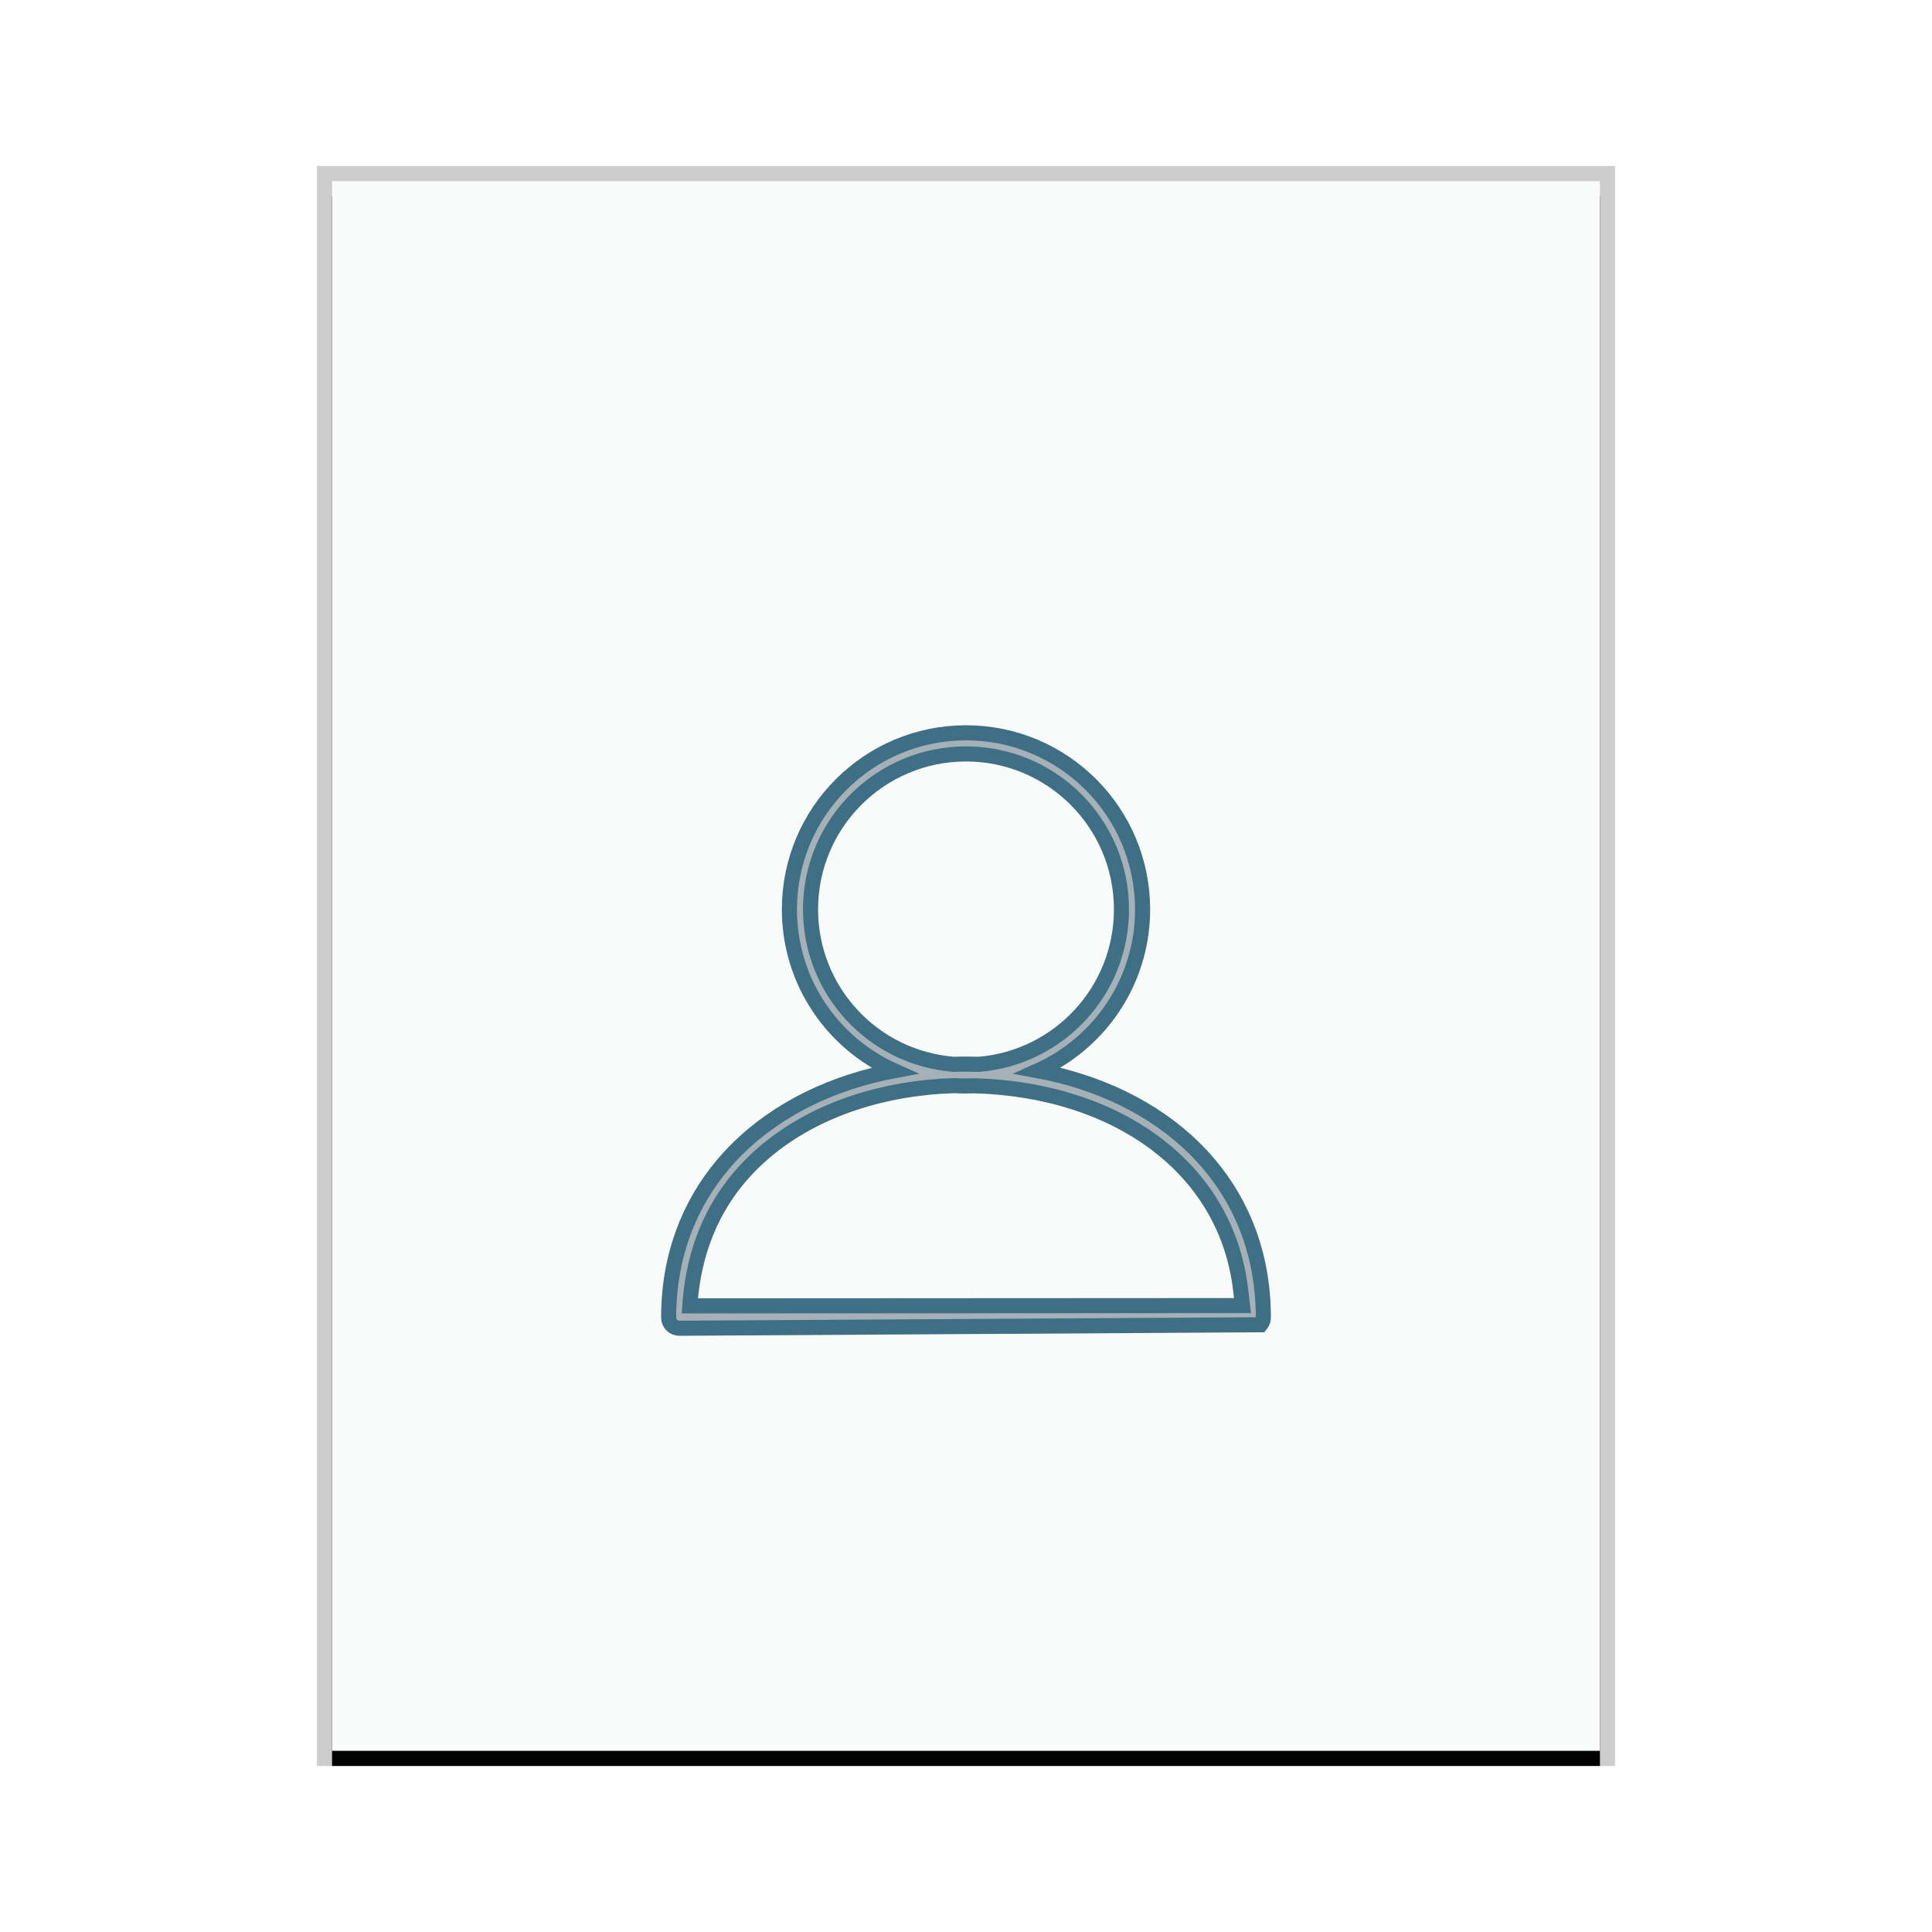 <svg xmlns="http://www.w3.org/2000/svg" xmlns:xlink="http://www.w3.org/1999/xlink" width="128" height="128" viewBox="0 0 128 128">
  <defs>
    <rect id="authors-b" width="84" height="104" x="1" y="1"/>
    <filter id="authors-a" width="108.3%" height="106.7%" x="-4.2%" y="-2.4%" filterUnits="objectBoundingBox">
      <feOffset dy="1" in="SourceAlpha" result="shadowOffsetOuter1"/>
      <feGaussianBlur in="shadowOffsetOuter1" result="shadowBlurOuter1" stdDeviation="1"/>
      <feColorMatrix in="shadowBlurOuter1" values="0 0 0 0 0   0 0 0 0 0   0 0 0 0 0  0 0 0 0.2 0"/>
    </filter>
  </defs>
  <g fill="none" fill-rule="evenodd">
    <path fill="#2A4052" fill-opacity=".4" stroke="#3E6F84"/>
    <g transform="translate(21 11)">
      <use fill="#000" filter="url(#authors-a)" xlink:href="#authors-b"/>
      <use fill="#F9FBFB" xlink:href="#authors-b"/>
      <path fill="#000" fill-opacity=".2" fill-rule="nonzero" d="M86,0 L0,0 L0,106 L86,106 L86,0 Z M85,1 L85,105 L1,105 L1,1 L85,1 Z"/>
    </g>
    <path fill="#2A4052" fill-opacity=".4" stroke="#3E6F84" d="M64,48.55 C67.231,48.55 70.156,49.86 72.273,51.977 C74.39,54.094 75.7,57.019 75.7,60.25 C75.7,64.529 73.403,68.271 69.975,70.311 C69.585,70.544 69.183,70.752 68.771,70.937 C69.217,71.019 69.664,71.116 70.111,71.226 C74.15,72.226 77.664,74.236 80.107,77.132 C82.363,79.804 83.7,83.229 83.7,87.293 C83.7,87.439 83.656,87.575 83.581,87.688 L83.519,87.768 L45,88 C44.807,88 44.632,87.921 44.506,87.794 C44.379,87.666 44.3,87.489 44.3,87.293 C44.3,83.241 45.642,79.821 47.898,77.15 C50.346,74.251 53.864,72.234 57.897,71.23 C58.343,71.119 58.789,71.022 59.234,70.939 C58.822,70.755 58.421,70.547 58.031,70.315 C54.6,68.276 52.3,64.532 52.3,60.25 C52.3,57.019 53.61,54.094 55.727,51.977 C57.844,49.86 60.769,48.55 64,48.55 Z M63.213,71.926 C58.554,72.067 54.3,73.465 51.157,75.922 C48.052,78.35 46.018,81.806 45.701,86.518 L45.701,86.518 L47.145,86.517 L48.974,86.516 L50.828,86.515 L52.612,86.514 L54.595,86.513 L56.493,86.512 L57.73,86.511 L58.235,86.511 L60.035,86.51 L61.345,86.509 L61.874,86.509 L63.733,86.508 L65.065,86.507 L65.596,86.507 L67.443,86.506 L68.742,86.505 L69.255,86.505 L71.262,86.504 L72.941,86.503 L74.746,86.502 L76.601,86.501 L78.559,86.5 L80.344,86.499 L82.318,86.498 L82.19,85.416 L82.137,85.016 C81.572,81.175 79.584,78.065 76.667,75.838 C73.527,73.442 69.304,72.071 64.584,71.936 C64.391,71.945 64.196,71.95 64,71.95 C63.751,71.95 63.504,71.942 63.213,71.926 Z M64,49.95 C61.156,49.95 58.581,51.103 56.717,52.967 C54.853,54.831 53.7,57.406 53.7,60.25 C53.7,62.933 54.726,65.377 56.408,67.21 C58.103,69.059 60.465,70.286 63.173,70.514 C63.448,70.504 63.723,70.5 64,70.5 C64.278,70.5 64.554,70.504 64.888,70.511 C67.535,70.286 69.897,69.058 71.593,67.21 C73.274,65.377 74.3,62.933 74.3,60.25 C74.3,57.406 73.147,54.831 71.283,52.967 C69.419,51.103 66.844,49.95 64,49.95 Z"/>
  </g>
</svg>
